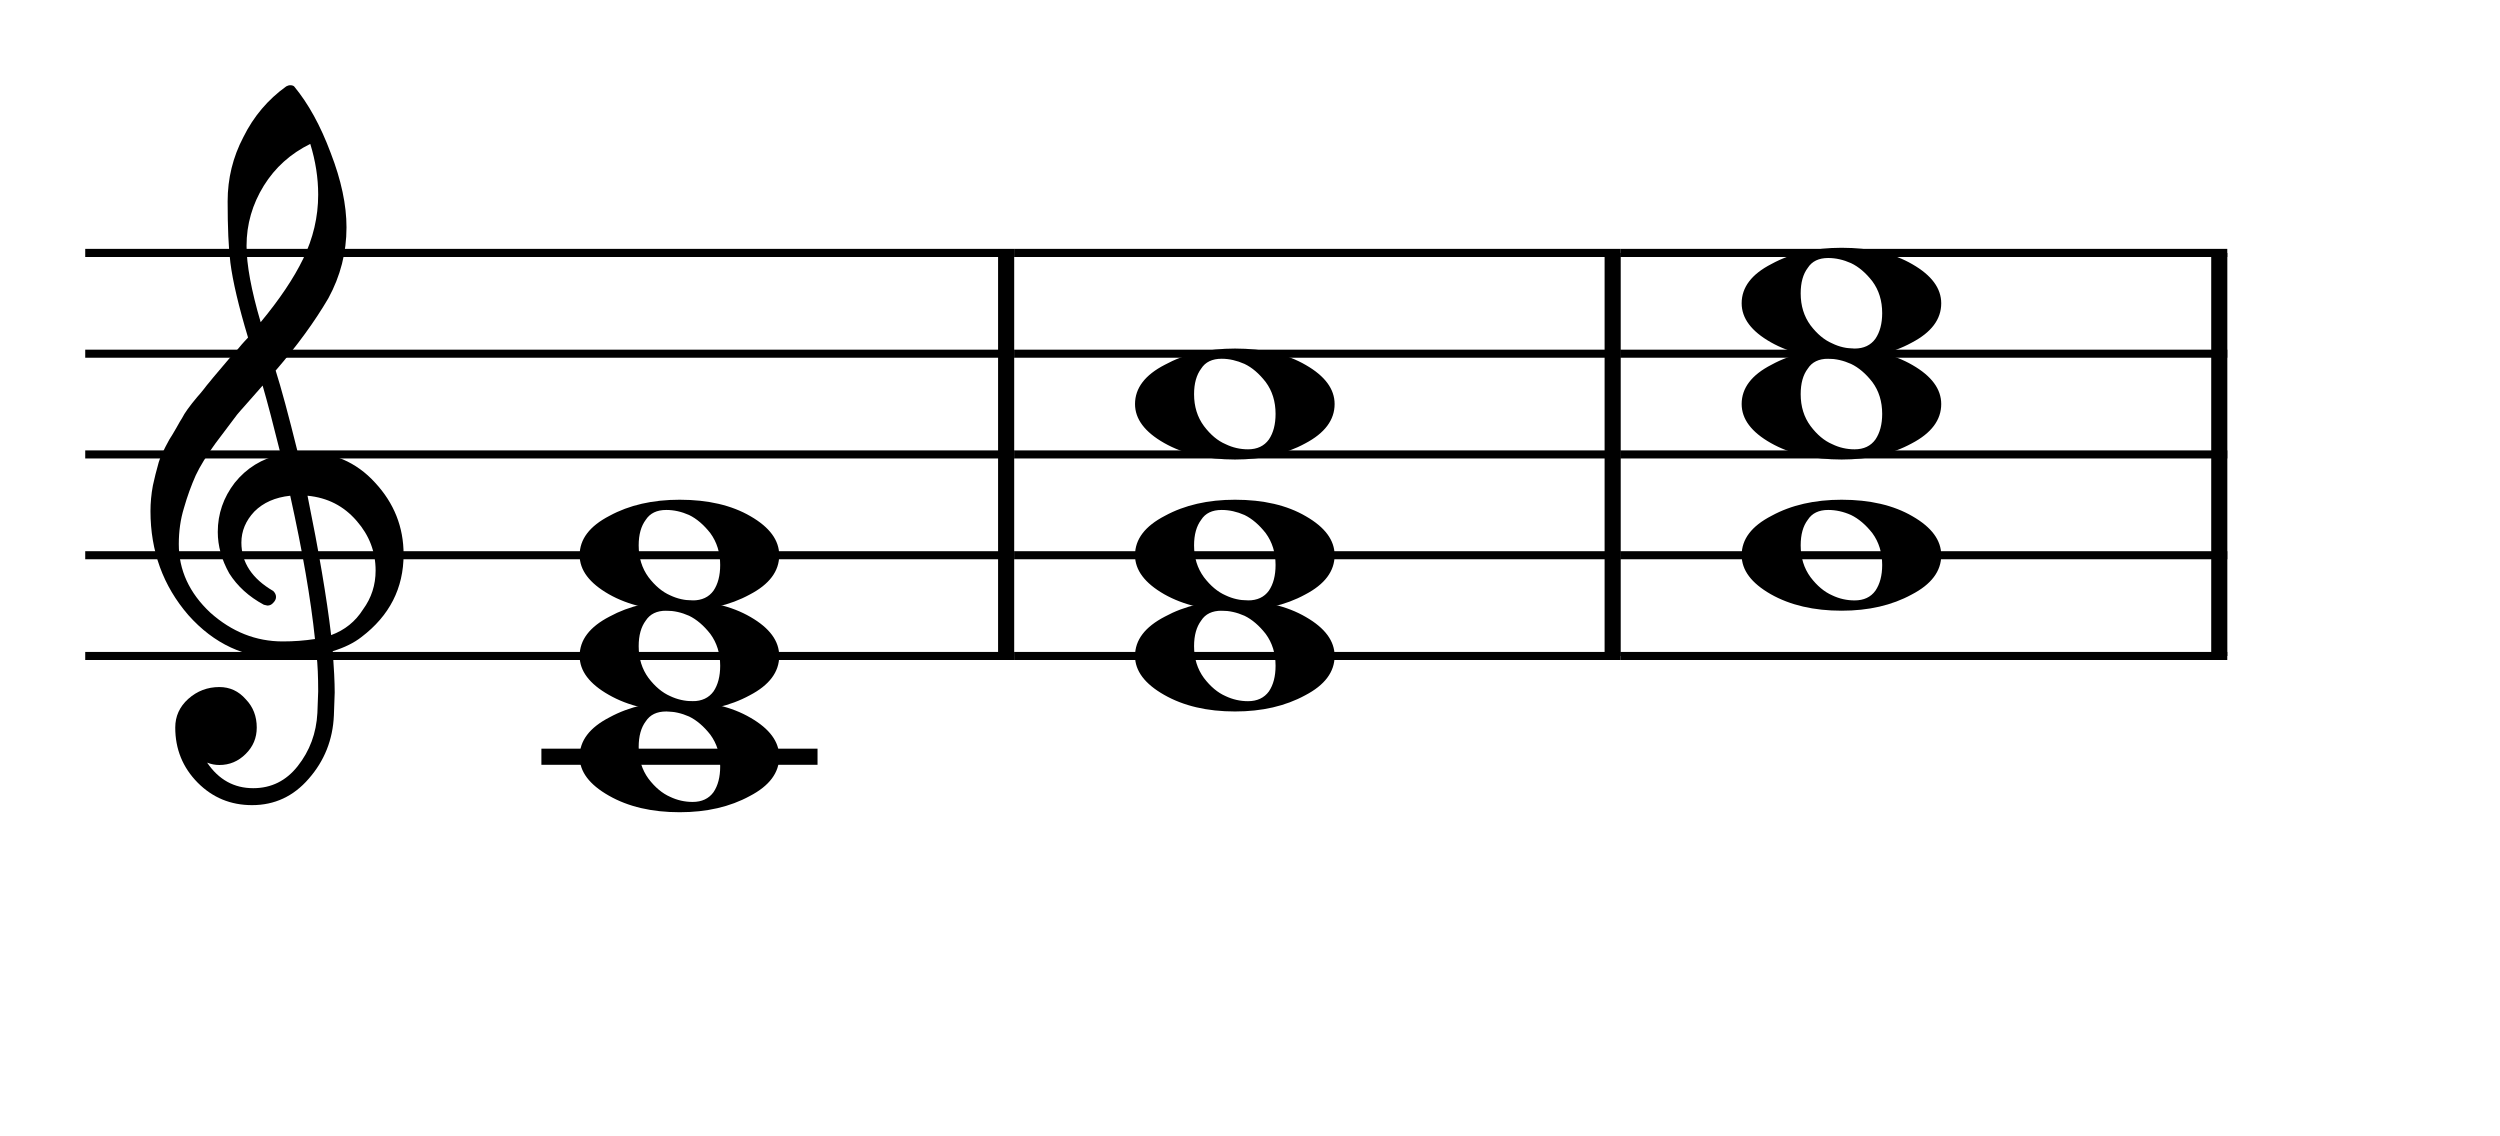 <?xml version="1.0" encoding="UTF-8" standalone="no"?>
<svg
   xmlns:dc="http://purl.org/dc/elements/1.1/"
   xmlns:cc="http://creativecommons.org/ns#"
   xmlns:rdf="http://www.w3.org/1999/02/22-rdf-syntax-ns#"
   xmlns:svg="http://www.w3.org/2000/svg"
   xmlns="http://www.w3.org/2000/svg"
   xmlns:sodipodi="http://sodipodi.sourceforge.net/DTD/sodipodi-0.dtd"
   xmlns:inkscape="http://www.inkscape.org/namespaces/inkscape"
   inkscape:version="1.0 (4035a4f, 2020-05-01)"
   sodipodi:docname="chords_inversions.svg"
   id="svg45"
   version="1.2"
   viewBox="0 0 110 50"
   height="50pt"
   width="110pt">
  <defs
     id="defs49" />
  <sodipodi:namedview
     inkscape:current-layer="svg45"
     inkscape:window-maximized="0"
     inkscape:window-y="23"
     inkscape:window-x="0"
     inkscape:cy="33.333333"
     inkscape:cx="73.333333"
     inkscape:zoom="8.7204545"
     showgrid="false"
     id="namedview47"
     inkscape:window-height="480"
     inkscape:window-width="741"
     inkscape:pageshadow="2"
     inkscape:pageopacity="0"
     guidetolerance="10"
     gridtolerance="10"
     objecttolerance="10"
     borderopacity="1"
     bordercolor="#666666"
     pagecolor="#ffffff" />
  <g
     id="surface4253">
    <path
       id="path10"
       d="M 3.75 11.129 L 44.621 11.129 M 3.75 15.562 L 44.621 15.562 M 3.75 19.996 L 44.621 19.996 M 3.75 24.43 L 44.621 24.43 M 3.75 28.863 L 44.621 28.863 "
       style="fill:none;stroke-width:0.355;stroke-linecap:butt;stroke-linejoin:bevel;stroke:rgb(0%,0%,0%);stroke-opacity:1;stroke-miterlimit:10;" />
    <path
       id="path12"
       d="M 44.621 11.129 L 71.312 11.129 M 44.621 15.562 L 71.312 15.562 M 44.621 19.996 L 71.312 19.996 M 44.621 24.43 L 71.312 24.43 M 44.621 28.863 L 71.312 28.863 "
       style="fill:none;stroke-width:0.355;stroke-linecap:butt;stroke-linejoin:bevel;stroke:rgb(0%,0%,0%);stroke-opacity:1;stroke-miterlimit:10;" />
    <path
       id="path14"
       d="M 71.312 11.129 L 98 11.129 M 71.312 15.562 L 98 15.562 M 71.312 19.996 L 98 19.996 M 71.312 24.43 L 98 24.43 M 71.312 28.863 L 98 28.863 "
       style="fill:none;stroke-width:0.355;stroke-linecap:butt;stroke-linejoin:bevel;stroke:rgb(0%,0%,0%);stroke-opacity:1;stroke-miterlimit:10;" />
    <path
       id="path16"
       d="M 44.27 11.129 L 44.27 28.863 "
       style="fill:none;stroke-width:0.709;stroke-linecap:butt;stroke-linejoin:bevel;stroke:rgb(0%,0%,0%);stroke-opacity:1;stroke-miterlimit:10;" />
    <path
       id="path18"
       d="M 70.957 11.129 L 70.957 28.863 "
       style="fill:none;stroke-width:0.709;stroke-linecap:butt;stroke-linejoin:bevel;stroke:rgb(0%,0%,0%);stroke-opacity:1;stroke-miterlimit:10;" />
    <path
       id="path20"
       d="M 97.648 11.129 L 97.648 28.863 "
       style="fill:none;stroke-width:0.709;stroke-linecap:butt;stroke-linejoin:bevel;stroke:rgb(0%,0%,0%);stroke-opacity:1;stroke-miterlimit:10;" />
    <path
       id="path22"
       d="M 24.176 33.297 L 35.617 33.297 "
       style="fill:none;stroke-width:0.709;stroke-linecap:square;stroke-linejoin:bevel;stroke:rgb(0%,0%,0%);stroke-opacity:1;stroke-miterlimit:10;" />
    <path
       id="path24"
       d="M 80.441 11.352 C 80.027 11.352 79.727 11.496 79.543 11.785 C 79.332 12.062 79.23 12.438 79.23 12.91 C 79.23 13.453 79.375 13.922 79.664 14.316 C 79.953 14.695 80.27 14.961 80.617 15.109 C 80.926 15.262 81.258 15.336 81.602 15.336 C 82.008 15.336 82.312 15.191 82.52 14.902 C 82.715 14.613 82.816 14.238 82.816 13.777 C 82.816 13.234 82.672 12.766 82.383 12.375 C 82.094 12.004 81.781 11.738 81.445 11.578 C 81.113 11.43 80.777 11.352 80.441 11.352 Z M 81.031 10.902 C 82.277 10.902 83.316 11.145 84.148 11.629 C 84.992 12.113 85.414 12.688 85.414 13.344 C 85.414 14.051 84.98 14.625 84.113 15.078 C 83.246 15.551 82.219 15.785 81.031 15.785 C 79.809 15.785 78.77 15.543 77.914 15.059 C 77.059 14.574 76.633 14.004 76.633 13.344 C 76.633 12.641 77.07 12.062 77.949 11.613 C 78.812 11.141 79.844 10.902 81.031 10.902 Z M 81.031 10.902 "
       style=" stroke:none;fill-rule:nonzero;fill:rgb(0%,0%,0%);fill-opacity:1;" />
    <path
       id="path26"
       d="M 29.316 22.438 C 28.898 22.438 28.602 22.582 28.414 22.871 C 28.207 23.148 28.102 23.523 28.102 23.996 C 28.102 24.539 28.246 25.004 28.535 25.398 C 28.824 25.777 29.141 26.043 29.488 26.195 C 29.801 26.344 30.129 26.418 30.477 26.418 C 30.879 26.418 31.188 26.277 31.395 25.988 C 31.59 25.699 31.688 25.324 31.688 24.859 C 31.688 24.32 31.543 23.852 31.254 23.457 C 30.965 23.09 30.656 22.824 30.32 22.66 C 29.984 22.512 29.652 22.438 29.316 22.438 Z M 29.906 21.988 C 31.152 21.988 32.191 22.23 33.023 22.715 C 33.863 23.199 34.285 23.77 34.285 24.43 C 34.285 25.133 33.852 25.711 32.988 26.16 C 32.121 26.633 31.094 26.871 29.906 26.871 C 28.68 26.871 27.641 26.629 26.789 26.145 C 25.934 25.656 25.504 25.086 25.504 24.43 C 25.504 23.723 25.945 23.148 26.82 22.695 C 27.688 22.223 28.715 21.988 29.906 21.988 Z M 29.906 21.988 "
       style=" stroke:none;fill-rule:nonzero;fill:rgb(0%,0%,0%);fill-opacity:1;" />
    <path
       id="path28"
       d="M 29.316 26.871 C 28.898 26.871 28.602 27.016 28.414 27.305 C 28.207 27.582 28.102 27.957 28.102 28.43 C 28.102 28.973 28.246 29.438 28.535 29.832 C 28.824 30.211 29.141 30.477 29.488 30.629 C 29.801 30.777 30.129 30.852 30.477 30.852 C 30.879 30.852 31.188 30.707 31.395 30.422 C 31.59 30.133 31.688 29.758 31.688 29.293 C 31.688 28.75 31.543 28.285 31.254 27.891 C 30.965 27.523 30.656 27.258 30.32 27.094 C 29.984 26.945 29.652 26.871 29.316 26.871 Z M 29.906 26.418 C 31.152 26.418 32.191 26.664 33.023 27.148 C 33.863 27.633 34.285 28.203 34.285 28.863 C 34.285 29.566 33.852 30.145 32.988 30.594 C 32.121 31.066 31.094 31.305 29.906 31.305 C 28.68 31.305 27.641 31.062 26.789 30.574 C 25.934 30.09 25.504 29.52 25.504 28.863 C 25.504 28.156 25.945 27.582 26.82 27.129 C 27.688 26.656 28.715 26.418 29.906 26.418 Z M 29.906 26.418 "
       style=" stroke:none;fill-rule:nonzero;fill:rgb(0%,0%,0%);fill-opacity:1;" />
    <path
       id="path30"
       d="M 29.316 31.305 C 28.898 31.305 28.602 31.449 28.414 31.738 C 28.207 32.012 28.102 32.391 28.102 32.863 C 28.102 33.406 28.246 33.871 28.535 34.266 C 28.824 34.645 29.141 34.91 29.488 35.062 C 29.801 35.211 30.129 35.285 30.477 35.285 C 30.879 35.285 31.188 35.141 31.395 34.855 C 31.59 34.566 31.688 34.191 31.688 33.727 C 31.688 33.184 31.543 32.719 31.254 32.324 C 30.965 31.957 30.656 31.691 30.32 31.527 C 29.984 31.379 29.652 31.305 29.316 31.305 Z M 29.906 30.852 C 31.152 30.852 32.191 31.094 33.023 31.582 C 33.863 32.066 34.285 32.637 34.285 33.297 C 34.285 34 33.852 34.578 32.988 35.027 C 32.121 35.5 31.094 35.738 29.906 35.738 C 28.68 35.738 27.641 35.496 26.789 35.008 C 25.934 34.523 25.504 33.953 25.504 33.297 C 25.504 32.59 25.945 32.012 26.82 31.562 C 27.688 31.09 28.715 30.852 29.906 30.852 Z M 29.906 30.852 "
       style=" stroke:none;fill-rule:nonzero;fill:rgb(0%,0%,0%);fill-opacity:1;" />
    <path
       id="path32"
       d="M 80.441 15.785 C 80.027 15.785 79.727 15.93 79.543 16.219 C 79.332 16.496 79.23 16.871 79.23 17.344 C 79.23 17.887 79.375 18.355 79.664 18.746 C 79.953 19.129 80.27 19.395 80.617 19.543 C 80.926 19.695 81.258 19.77 81.602 19.77 C 82.008 19.77 82.312 19.625 82.52 19.336 C 82.715 19.047 82.816 18.672 82.816 18.211 C 82.816 17.668 82.672 17.199 82.383 16.809 C 82.094 16.438 81.781 16.172 81.445 16.012 C 81.113 15.863 80.777 15.785 80.441 15.785 Z M 81.031 15.336 C 82.277 15.336 83.316 15.578 84.148 16.062 C 84.992 16.547 85.414 17.121 85.414 17.777 C 85.414 18.48 84.98 19.059 84.113 19.512 C 83.246 19.984 82.219 20.219 81.031 20.219 C 79.809 20.219 78.77 19.977 77.914 19.492 C 77.059 19.008 76.633 18.438 76.633 17.777 C 76.633 17.074 77.07 16.496 77.949 16.047 C 78.812 15.574 79.844 15.336 81.031 15.336 Z M 81.031 15.336 "
       style=" stroke:none;fill-rule:nonzero;fill:rgb(0%,0%,0%);fill-opacity:1;" />
    <path
       id="path34"
       d="M 80.441 22.438 C 80.027 22.438 79.727 22.582 79.543 22.871 C 79.332 23.148 79.23 23.523 79.23 23.996 C 79.23 24.539 79.375 25.004 79.664 25.398 C 79.953 25.777 80.27 26.043 80.617 26.195 C 80.926 26.344 81.258 26.418 81.602 26.418 C 82.008 26.418 82.312 26.277 82.52 25.988 C 82.715 25.699 82.816 25.324 82.816 24.859 C 82.816 24.32 82.672 23.852 82.383 23.457 C 82.094 23.09 81.781 22.824 81.445 22.66 C 81.113 22.512 80.777 22.438 80.441 22.438 Z M 81.031 21.988 C 82.277 21.988 83.316 22.23 84.148 22.715 C 84.992 23.199 85.414 23.77 85.414 24.43 C 85.414 25.133 84.98 25.711 84.113 26.16 C 83.246 26.633 82.219 26.871 81.031 26.871 C 79.809 26.871 78.77 26.629 77.914 26.145 C 77.059 25.656 76.633 25.086 76.633 24.43 C 76.633 23.723 77.07 23.148 77.949 22.695 C 78.812 22.223 79.844 21.988 81.031 21.988 Z M 81.031 21.988 "
       style=" stroke:none;fill-rule:nonzero;fill:rgb(0%,0%,0%);fill-opacity:1;" />
    <path
       id="path36"
       d="M 53.754 15.785 C 53.336 15.785 53.035 15.93 52.852 16.219 C 52.645 16.496 52.539 16.871 52.539 17.344 C 52.539 17.887 52.684 18.355 52.973 18.746 C 53.262 19.129 53.578 19.395 53.926 19.543 C 54.238 19.695 54.566 19.77 54.914 19.77 C 55.316 19.77 55.625 19.625 55.832 19.336 C 56.027 19.047 56.125 18.672 56.125 18.211 C 56.125 17.668 55.98 17.199 55.691 16.809 C 55.402 16.438 55.094 16.172 54.758 16.012 C 54.422 15.863 54.086 15.785 53.754 15.785 Z M 54.34 15.336 C 55.59 15.336 56.629 15.578 57.457 16.062 C 58.301 16.547 58.723 17.121 58.723 17.777 C 58.723 18.48 58.289 19.059 57.426 19.512 C 56.559 19.984 55.531 20.219 54.34 20.219 C 53.117 20.219 52.078 19.977 51.223 19.492 C 50.371 19.008 49.941 18.438 49.941 17.777 C 49.941 17.074 50.383 16.496 51.258 16.047 C 52.125 15.574 53.152 15.336 54.34 15.336 Z M 54.34 15.336 "
       style=" stroke:none;fill-rule:nonzero;fill:rgb(0%,0%,0%);fill-opacity:1;" />
    <path
       id="path38"
       d="M 53.754 22.438 C 53.336 22.438 53.035 22.582 52.852 22.871 C 52.645 23.148 52.539 23.523 52.539 23.996 C 52.539 24.539 52.684 25.004 52.973 25.398 C 53.262 25.777 53.578 26.043 53.926 26.195 C 54.238 26.344 54.566 26.418 54.914 26.418 C 55.316 26.418 55.625 26.277 55.832 25.988 C 56.027 25.699 56.125 25.324 56.125 24.859 C 56.125 24.32 55.98 23.852 55.691 23.457 C 55.402 23.09 55.094 22.824 54.758 22.66 C 54.422 22.512 54.086 22.438 53.754 22.438 Z M 54.34 21.988 C 55.59 21.988 56.629 22.23 57.457 22.715 C 58.301 23.199 58.723 23.77 58.723 24.43 C 58.723 25.133 58.289 25.711 57.426 26.16 C 56.559 26.633 55.531 26.871 54.34 26.871 C 53.117 26.871 52.078 26.629 51.223 26.145 C 50.371 25.656 49.941 25.086 49.941 24.43 C 49.941 23.723 50.383 23.148 51.258 22.695 C 52.125 22.223 53.152 21.988 54.34 21.988 Z M 54.34 21.988 "
       style=" stroke:none;fill-rule:nonzero;fill:rgb(0%,0%,0%);fill-opacity:1;" />
    <path
       id="path40"
       d="M 53.754 26.871 C 53.336 26.871 53.035 27.016 52.852 27.305 C 52.645 27.582 52.539 27.957 52.539 28.43 C 52.539 28.973 52.684 29.438 52.973 29.832 C 53.262 30.211 53.578 30.477 53.926 30.629 C 54.238 30.777 54.566 30.852 54.914 30.852 C 55.316 30.852 55.625 30.707 55.832 30.422 C 56.027 30.133 56.125 29.758 56.125 29.293 C 56.125 28.75 55.98 28.285 55.691 27.891 C 55.402 27.523 55.094 27.258 54.758 27.094 C 54.422 26.945 54.086 26.871 53.754 26.871 Z M 54.34 26.418 C 55.59 26.418 56.629 26.664 57.457 27.148 C 58.301 27.633 58.723 28.203 58.723 28.863 C 58.723 29.566 58.289 30.145 57.426 30.594 C 56.559 31.066 55.531 31.305 54.34 31.305 C 53.117 31.305 52.078 31.062 51.223 30.574 C 50.371 30.09 49.941 29.52 49.941 28.863 C 49.941 28.156 50.383 27.582 51.258 27.129 C 52.125 26.656 53.152 26.418 54.34 26.418 Z M 54.34 26.418 "
       style=" stroke:none;fill-rule:nonzero;fill:rgb(0%,0%,0%);fill-opacity:1;" />
    <path
       id="path42"
       d="M 13.098 19.891 C 13.098 19.891 13.133 19.891 13.203 19.891 C 13.246 19.879 13.289 19.875 13.324 19.875 C 14.617 19.875 15.68 20.328 16.508 21.242 C 17.34 22.141 17.758 23.191 17.758 24.395 C 17.758 25.883 17.137 27.094 15.902 28.031 C 15.578 28.285 15.16 28.492 14.641 28.652 C 14.695 29.402 14.727 30.012 14.727 30.473 C 14.727 30.566 14.715 30.898 14.691 31.477 C 14.645 32.551 14.273 33.48 13.582 34.266 C 12.914 35.039 12.082 35.426 11.09 35.426 C 10.152 35.426 9.355 35.098 8.699 34.438 C 8.039 33.77 7.711 32.961 7.711 32.012 C 7.711 31.516 7.902 31.094 8.285 30.75 C 8.676 30.402 9.133 30.23 9.652 30.23 C 10.113 30.23 10.5 30.41 10.812 30.766 C 11.137 31.102 11.297 31.516 11.297 32.012 C 11.297 32.465 11.137 32.852 10.812 33.172 C 10.488 33.496 10.102 33.66 9.652 33.66 C 9.465 33.66 9.289 33.625 9.113 33.555 C 9.621 34.305 10.297 34.68 11.141 34.68 C 11.938 34.68 12.59 34.355 13.098 33.711 C 13.629 33.039 13.918 32.262 13.965 31.371 C 13.988 30.82 14 30.5 14 30.422 C 14 29.773 13.977 29.242 13.93 28.828 C 13.352 28.918 12.84 28.965 12.387 28.965 C 10.781 28.965 9.414 28.332 8.285 27.062 C 7.176 25.777 6.621 24.254 6.621 22.488 C 6.621 22.121 6.656 21.742 6.727 21.363 C 6.793 21.051 6.879 20.711 6.984 20.34 C 7.043 20.133 7.199 19.797 7.453 19.336 C 7.543 19.199 7.648 19.023 7.766 18.816 C 7.879 18.609 7.961 18.473 8.008 18.402 C 8.121 18.172 8.348 17.859 8.68 17.465 C 8.773 17.363 8.871 17.246 8.969 17.121 C 9.066 16.992 9.148 16.891 9.219 16.809 C 9.289 16.727 9.34 16.664 9.375 16.617 C 9.41 16.57 9.668 16.266 10.152 15.699 C 10.27 15.586 10.383 15.461 10.492 15.328 C 10.602 15.195 10.691 15.09 10.762 15.016 C 10.828 14.941 10.883 14.887 10.914 14.852 C 10.5 13.477 10.242 12.379 10.137 11.562 C 10.055 10.902 10.016 10.004 10.016 8.859 C 10.016 7.855 10.246 6.914 10.707 6.035 C 11.156 5.125 11.789 4.379 12.594 3.801 C 12.652 3.77 12.711 3.75 12.77 3.75 C 12.848 3.75 12.906 3.77 12.941 3.801 C 13.566 4.555 14.102 5.527 14.551 6.73 C 15.016 7.93 15.246 9.02 15.246 10.004 C 15.246 11.109 14.98 12.148 14.449 13.121 C 13.848 14.148 13.074 15.211 12.129 16.305 C 12.371 17.066 12.695 18.262 13.098 19.891 Z M 14.57 27.945 C 15.172 27.723 15.637 27.348 15.973 26.816 C 16.344 26.309 16.527 25.738 16.527 25.105 C 16.527 24.285 16.25 23.555 15.695 22.922 C 15.129 22.262 14.406 21.895 13.531 21.812 C 14.027 24.25 14.375 26.293 14.57 27.945 Z M 7.867 23.941 C 7.867 25.086 8.328 26.09 9.254 26.957 C 10.199 27.801 11.262 28.223 12.441 28.223 C 12.926 28.223 13.398 28.188 13.859 28.117 C 13.676 26.363 13.312 24.262 12.77 21.812 C 12.109 21.883 11.586 22.113 11.191 22.508 C 10.812 22.91 10.621 23.367 10.621 23.875 C 10.621 24.75 11.09 25.461 12.023 26.004 C 12.105 26.086 12.145 26.172 12.145 26.266 C 12.145 26.355 12.105 26.441 12.023 26.523 C 11.953 26.605 11.867 26.645 11.766 26.645 C 11.754 26.645 11.699 26.633 11.609 26.609 C 10.949 26.254 10.441 25.789 10.086 25.227 C 9.75 24.625 9.582 24.02 9.582 23.406 C 9.582 22.609 9.832 21.887 10.328 21.242 C 10.848 20.594 11.523 20.18 12.352 19.996 C 12.031 18.703 11.766 17.691 11.555 16.965 C 11.371 17.172 11.148 17.422 10.891 17.719 C 10.629 18.012 10.477 18.188 10.43 18.246 C 10.016 18.789 9.699 19.211 9.477 19.512 C 9.086 20.051 8.797 20.52 8.613 20.914 C 8.418 21.352 8.242 21.832 8.094 22.352 C 7.941 22.848 7.867 23.379 7.867 23.941 Z M 13.652 6.332 C 12.785 6.758 12.105 7.371 11.609 8.168 C 11.102 8.988 10.848 9.871 10.848 10.816 C 10.848 11.648 11.055 12.766 11.469 14.176 C 12.301 13.172 12.926 12.242 13.34 11.387 C 13.777 10.488 14 9.547 14 8.566 C 14 7.824 13.883 7.082 13.652 6.332 Z M 13.652 6.332 "
       style=" stroke:none;fill-rule:nonzero;fill:rgb(0%,0%,0%);fill-opacity:1;" />
  </g>
</svg>
